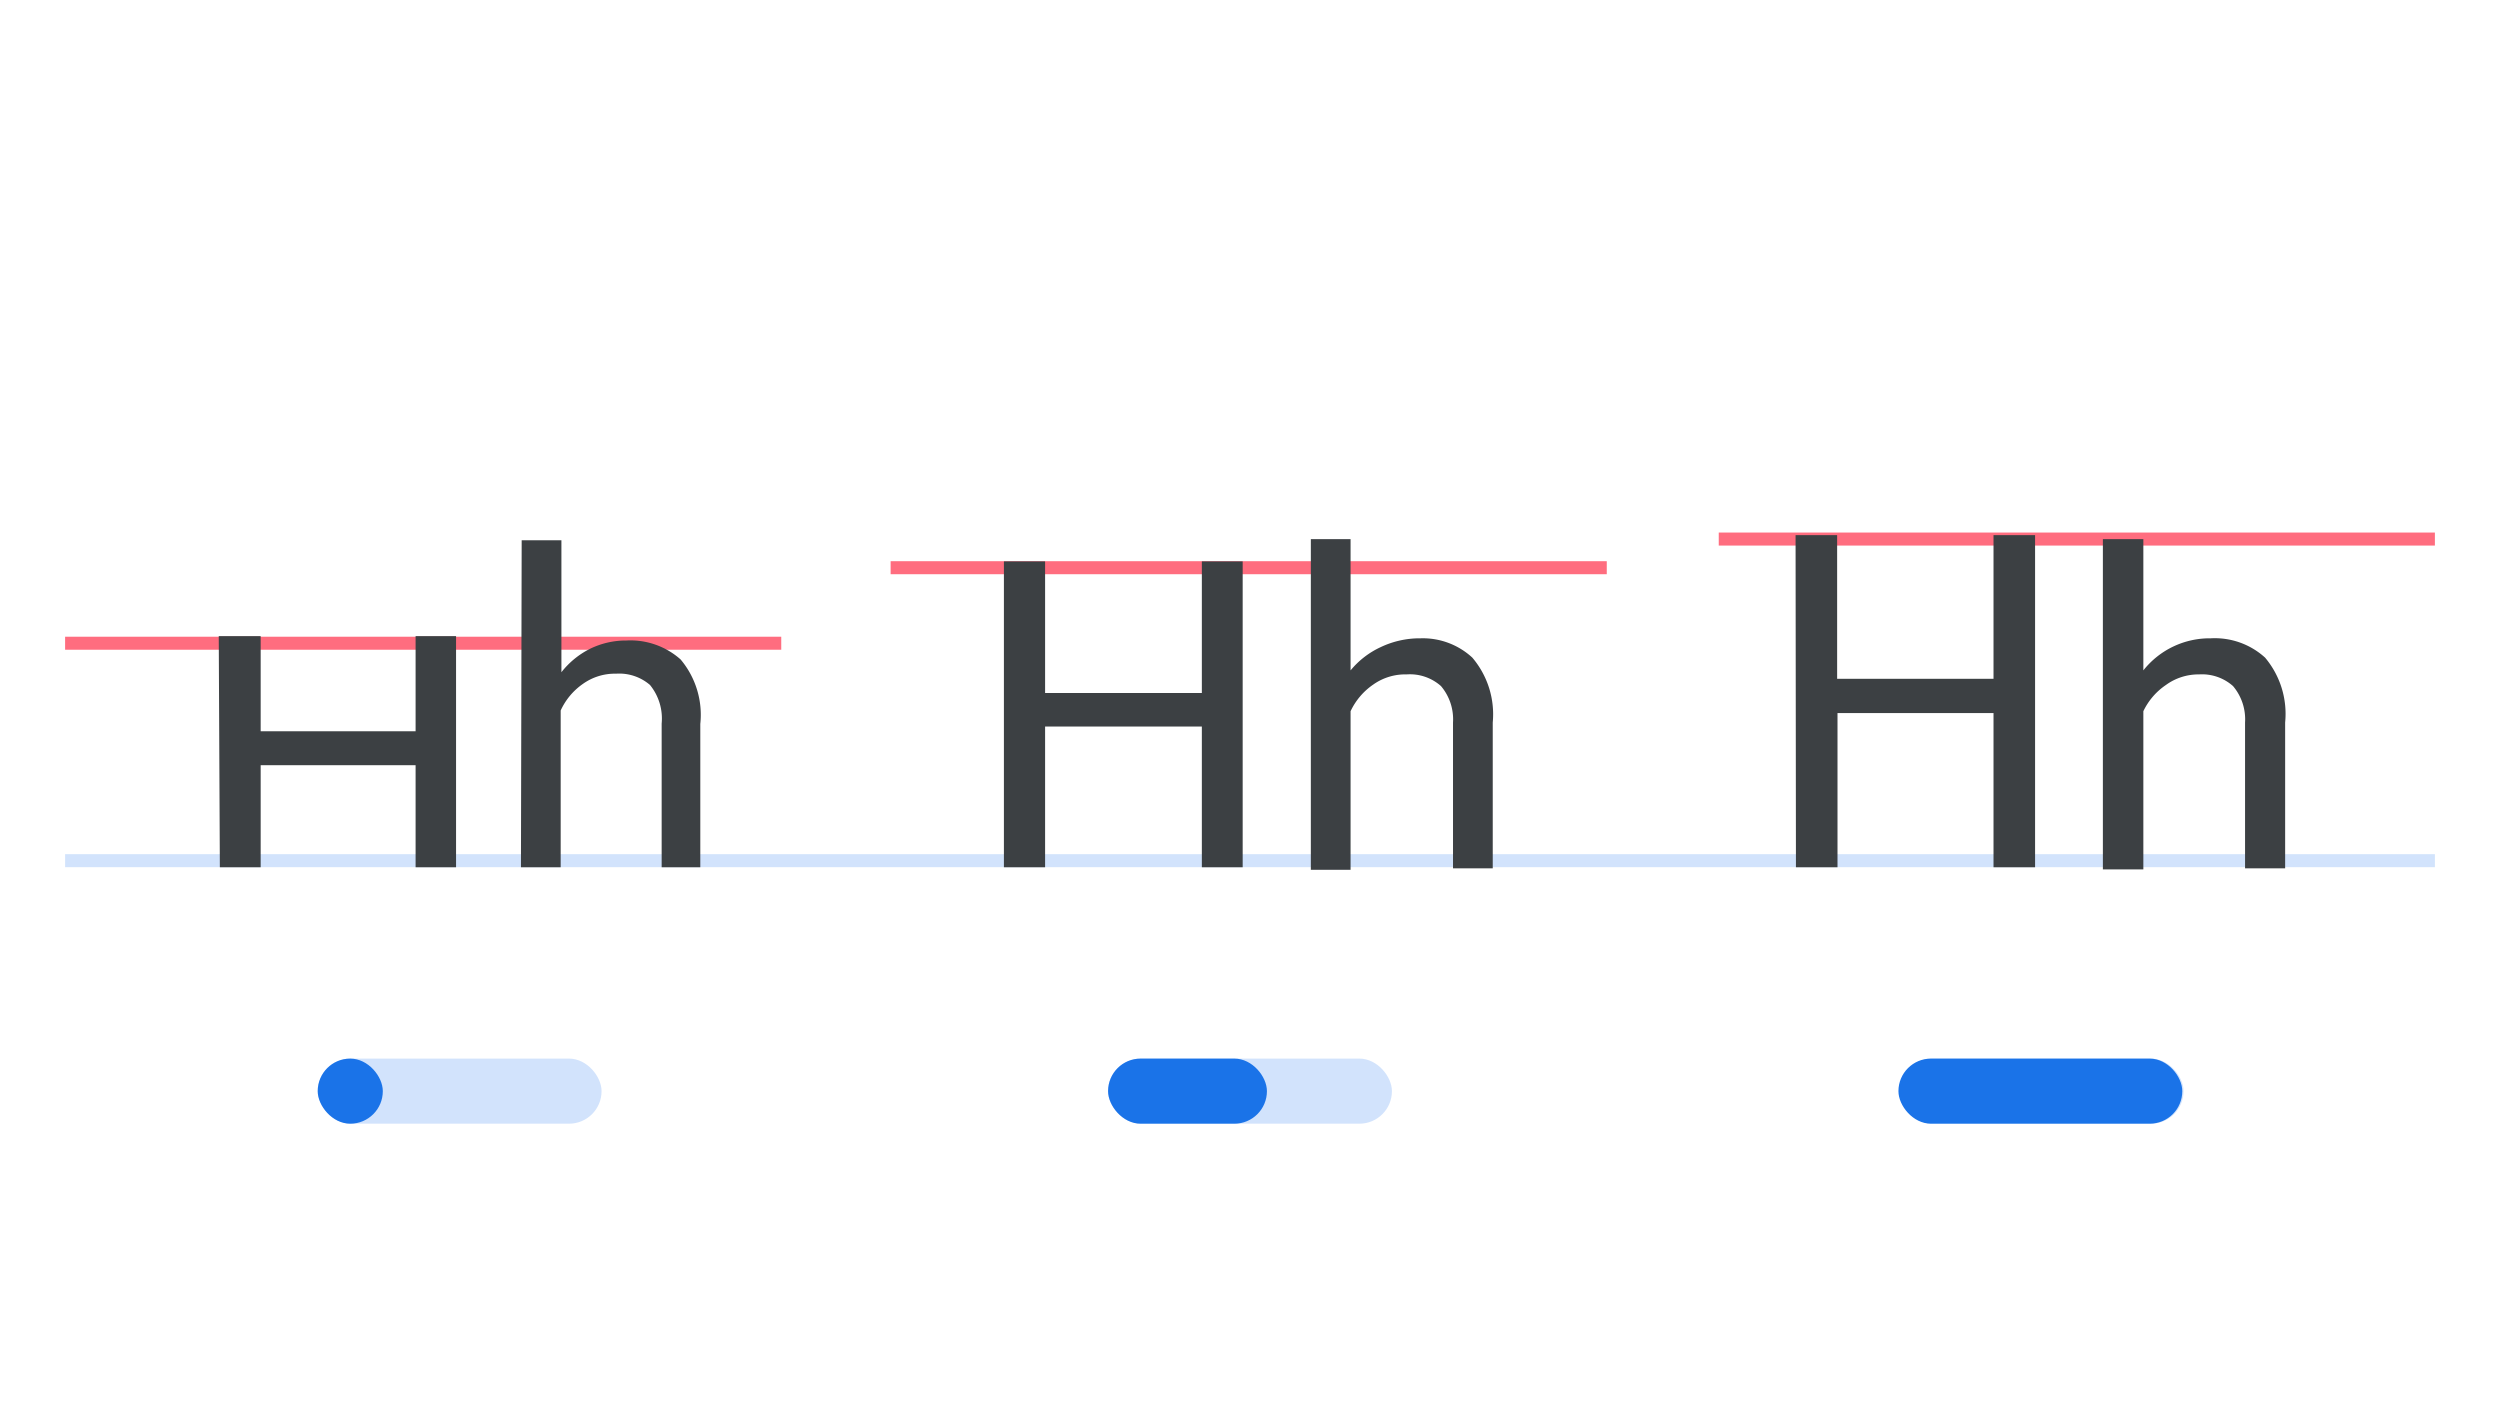 <svg width="1920" height="1080" fill="none" xmlns="http://www.w3.org/2000/svg"><rect x="1459" y="813" width="218" height="50" rx="25" fill="#D2E3FC"/><rect x="1458" y="813" width="218" height="50" rx="25" fill="#1A73E8"/><rect x="851" y="813" width="218" height="50" rx="25" fill="#D2E3FC"/><rect x="851" y="813" width="122" height="50" rx="25" fill="#1A73E8"/><rect x="244" y="813" width="218" height="50" rx="25" fill="#D2E3FC"/><rect x="244" y="813" width="50" height="50" rx="25" fill="#1A73E8"/><path fill="#D2E3FC" d="M50 656h1820v10H50z"/><path fill="#FF6D7F" d="M50 489h550v10H50zM684 431h550v10H684zM1320 409h550v10h-550z"/><path d="M168 488.55h32.196v73.071H319.18V488.55h31.075v177.496H319.18v-78.389H200.196v78.389h-31.355L168 488.55ZM400.649 414.923h30.515v101.346a64.658 64.658 0 0 1 21.837-17.918 62.705 62.705 0 0 1 27.996-6.439 57.949 57.949 0 0 1 41.714 14.557 66.061 66.061 0 0 1 12.618 23.234 66.058 66.058 0 0 1 2.501 26.319v110.025h-29.677V555.742a40.878 40.878 0 0 0-8.957-29.676 36.12 36.12 0 0 0-26.038-8.678 42.275 42.275 0 0 0-25.478 7.838 50.392 50.392 0 0 0-17.077 20.438v120.383h-30.515l.561-251.124ZM771 431.163h31.636v101.066H923.02V431.163h31.356v234.888H923.02V557.986H802.636v108.065H771V431.163ZM1006.73 414.076h30.51v100.785a65.414 65.414 0 0 1 23.24-17.916 69.68 69.68 0 0 1 30.51-6.721 56.014 56.014 0 0 1 39.76 14.839 67.444 67.444 0 0 1 12.88 23.331 67.36 67.36 0 0 1 2.8 26.503v111.984h-30.52V554.897a39.479 39.479 0 0 0-9.24-27.996 35.859 35.859 0 0 0-26.32-8.959 42.541 42.541 0 0 0-25.75 7.838 51.223 51.223 0 0 0-17.36 20.436V668h-30.51V414.076ZM1379 411h31.92v110.305h120.1V411h31.92v255.044h-31.92V547.621H1411.2v118.423h-31.92L1379 411ZM1615.01 414.076h31.08v100.785a64.932 64.932 0 0 1 23.03-18.343 64.943 64.943 0 0 1 28.76-6.294c7.59-.412 15.19.688 22.35 3.235a57.323 57.323 0 0 1 19.36 11.604 67.286 67.286 0 0 1 12.74 23.362 67.169 67.169 0 0 1 2.66 26.472v111.984h-30.79V554.897a39.479 39.479 0 0 0-9.24-27.996 35.88 35.88 0 0 0-12.13-7.081 35.783 35.783 0 0 0-13.91-1.878 42.571 42.571 0 0 0-25.48 8.118 50.648 50.648 0 0 0-17.35 20.156V667.72h-31.08V414.076Z" fill="#3C4043"/></svg>